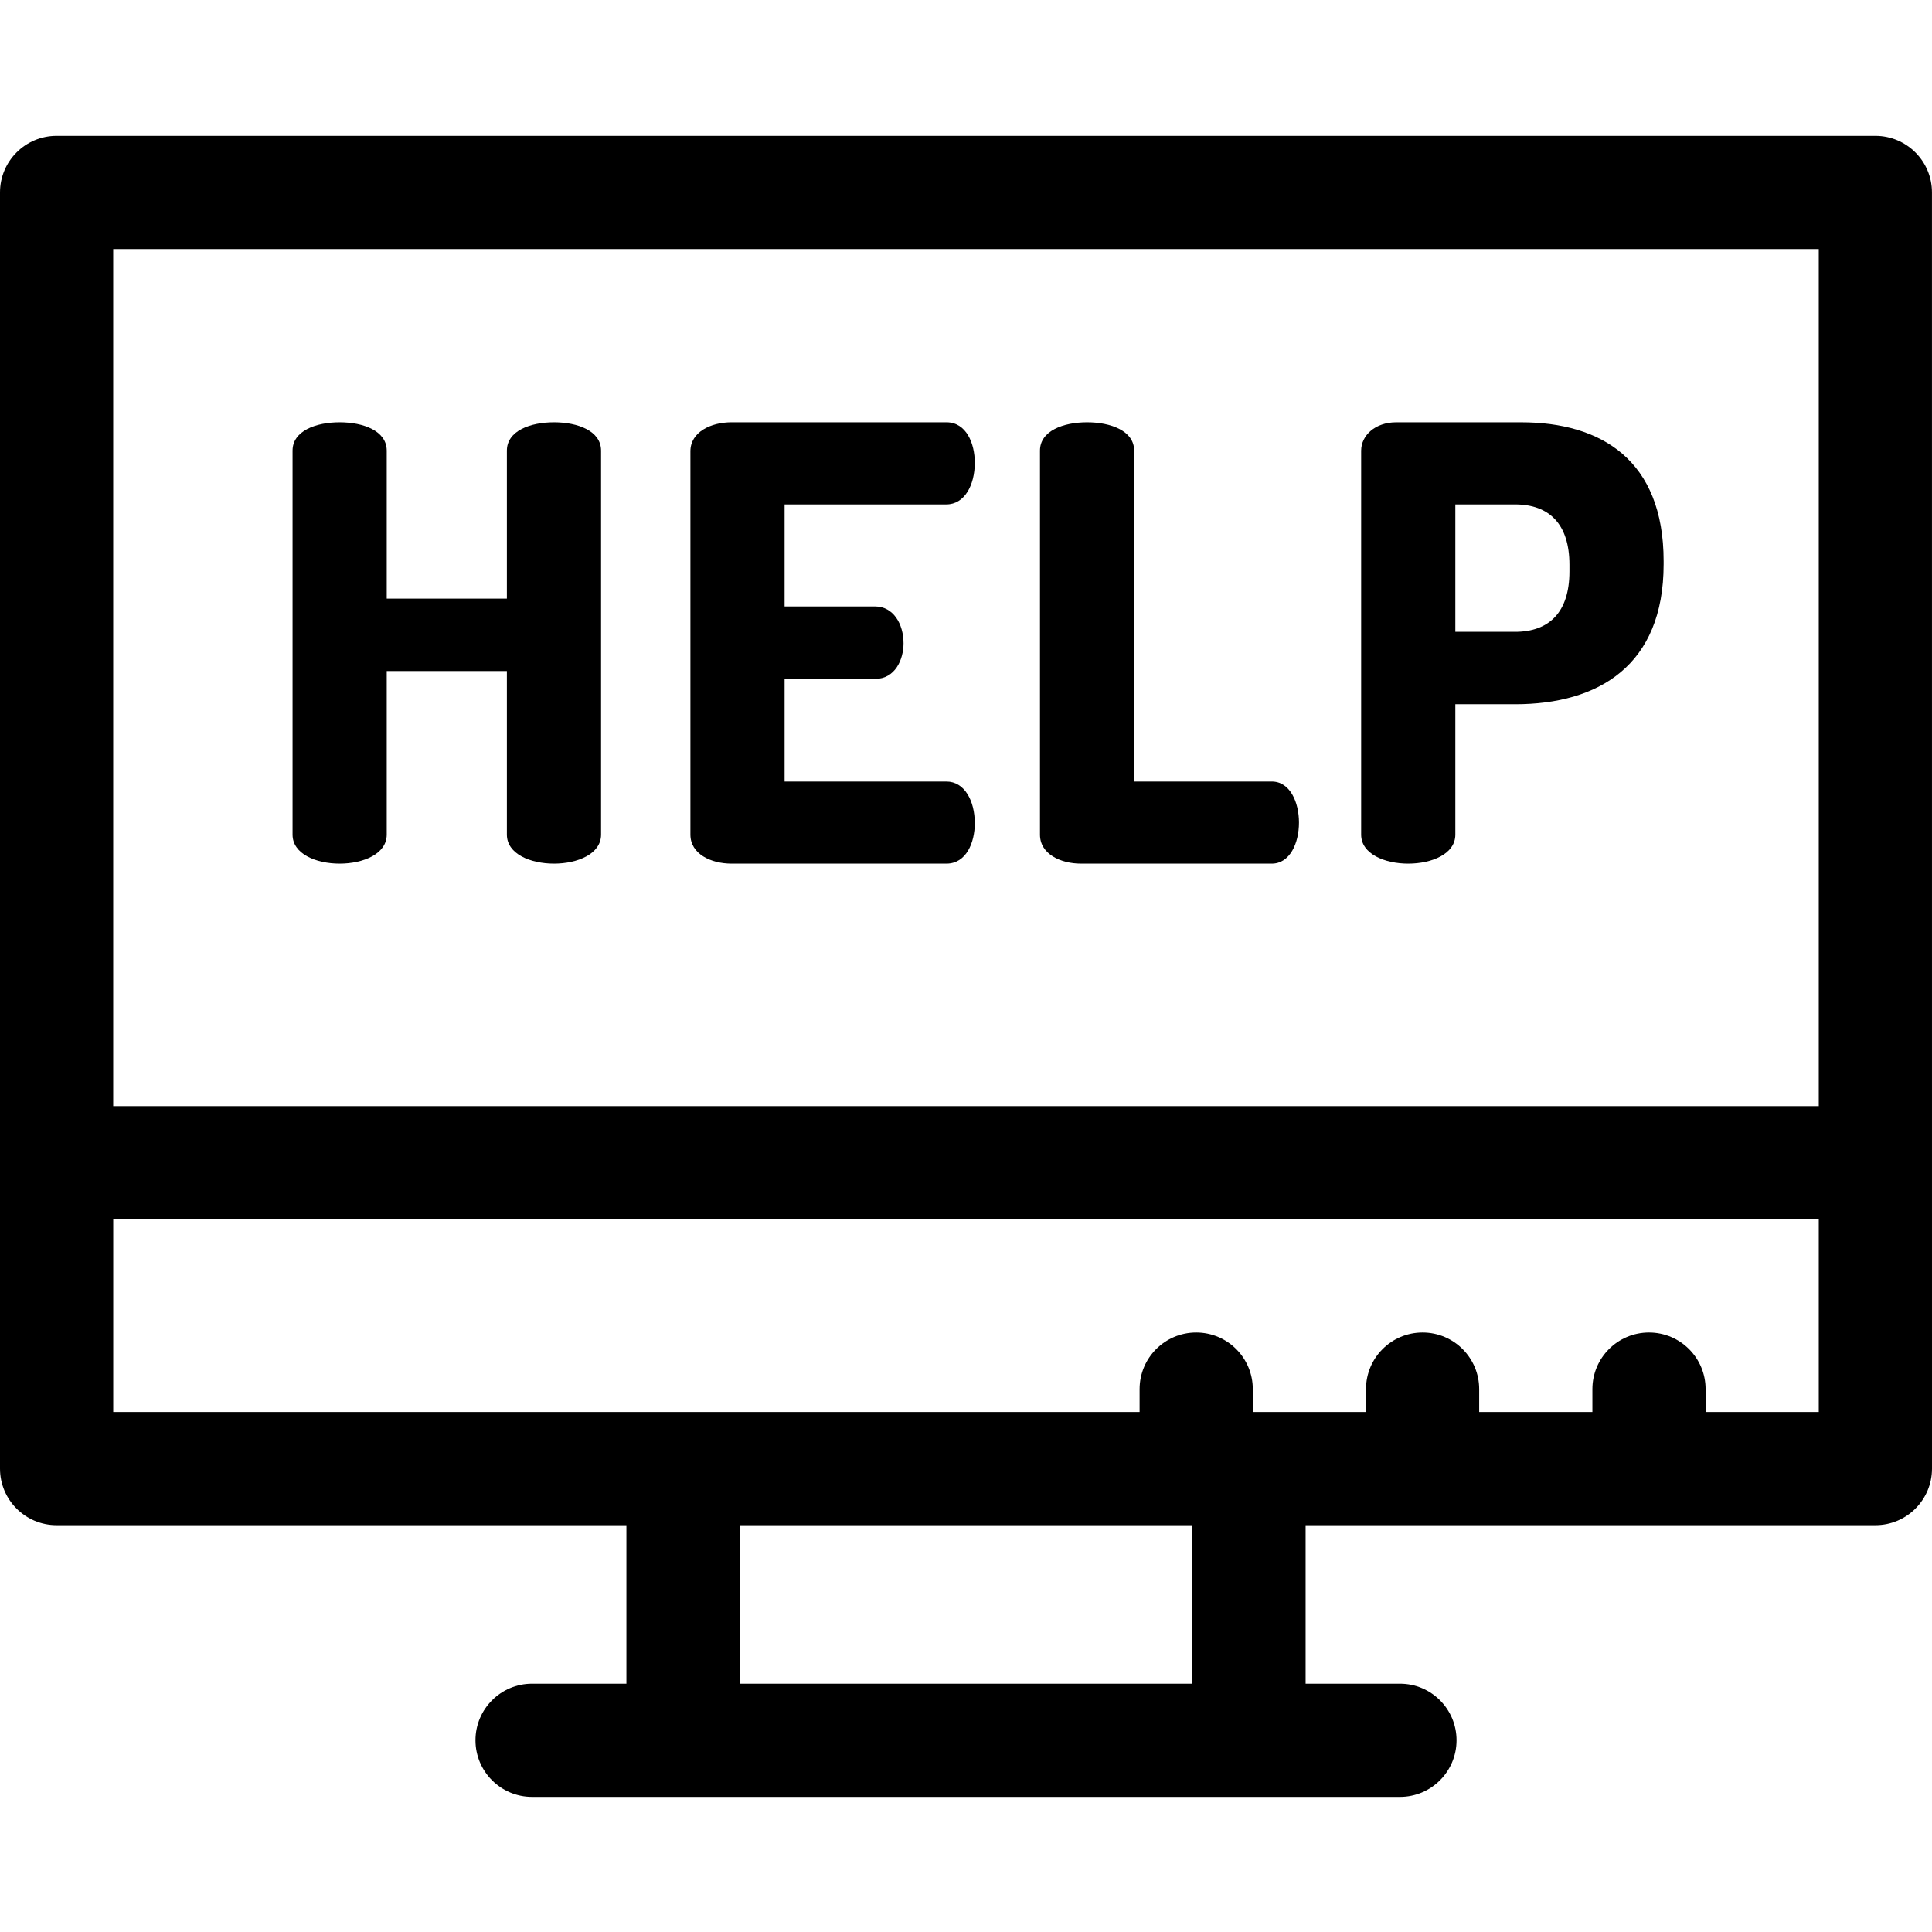 <svg height="512pt" viewBox="0 -36 512 512" width="512pt" xmlns="http://www.w3.org/2000/svg"><path d="m511.992 15c0-8.285-6.715-15-15-15h-481.992c-8.285 0-15 6.715-15 15v338.195c0 8.281 6.715 14.996 15 14.996h151.004v42.008h-25c-8.281 0-15 6.715-15 15 0 8.285 6.719 15 15 15h229.996c8.285 0 15-6.715 15-15 0-8.285-6.715-15-15-15h-25v-42.008h151c8.285 0 15-6.715 15-14.996zm-30 15v227.137h-451.992v-227.137zm-165.988 380.199h-120v-42.008h120zm135.996-72.004v-6.062c0-8.281-6.715-15-15-15-8.281 0-15 6.719-15 15v6.062h-30v-6.062c0-8.281-6.715-15-14.996-15-8.285 0-15 6.719-15 15v6.062h-30v-6.062c0-8.281-6.719-15-15-15-8.285 0-15 6.719-15 15v6.062h-271.996v-51.062h451.984v51.062zm0 0"/><path d="m90.008 192.875c6.242 0 12.48-2.559 12.48-7.68v-43.359h31.84v43.359c0 5.121 6.242 7.68 12.48 7.68 6.242 0 12.48-2.559 12.48-7.68v-101.758c0-5.281-6.238-7.523-12.48-7.523-6.238 0-12.48 2.242-12.48 7.523v39.199h-31.84v-39.199c0-5.281-6.238-7.523-12.48-7.523-6.238 0-12.477 2.242-12.477 7.523v101.758c0 5.121 6.238 7.68 12.477 7.68zm0 0"/><path d="m193.848 192.875h56.961c5.277 0 7.52-5.598 7.52-10.719 0-5.922-2.719-11.039-7.52-11.039h-42.883v-27.203h24c5.281 0 7.52-5.117 7.52-9.438 0-5.121-2.719-9.762-7.52-9.762h-24v-27.039h42.883c4.801 0 7.52-5.121 7.52-11.039 0-5.121-2.242-10.723-7.52-10.723h-56.961c-5.441 0-10.883 2.562-10.883 7.68v101.602c0 5.121 5.441 7.68 10.883 7.68zm0 0"/><path d="m286.48 192.875h50.562c4.801 0 7.199-5.438 7.199-10.879s-2.398-10.879-7.199-10.879h-36.48v-87.684c0-5.277-6.238-7.52-12.48-7.52-6.238 0-12.477 2.238-12.477 7.52v101.762c-.004 5.121 5.438 7.68 10.875 7.68zm0 0"/><path d="m373.199 192.875c6.238 0 12.48-2.559 12.48-7.68v-34.562h15.84c22.078 0 39.359-10.238 39.359-37.117v-.801c0-26.879-16.641-36.801-37.762-36.801h-33.117c-5.602 0-9.281 3.52-9.281 7.52v101.762c0 5.121 6.242 7.68 12.48 7.68zm12.48-95.199h15.84c8.961 0 14.398 5.121 14.398 16v1.762c0 10.879-5.438 16-14.398 16h-15.84zm0 0"/></svg>